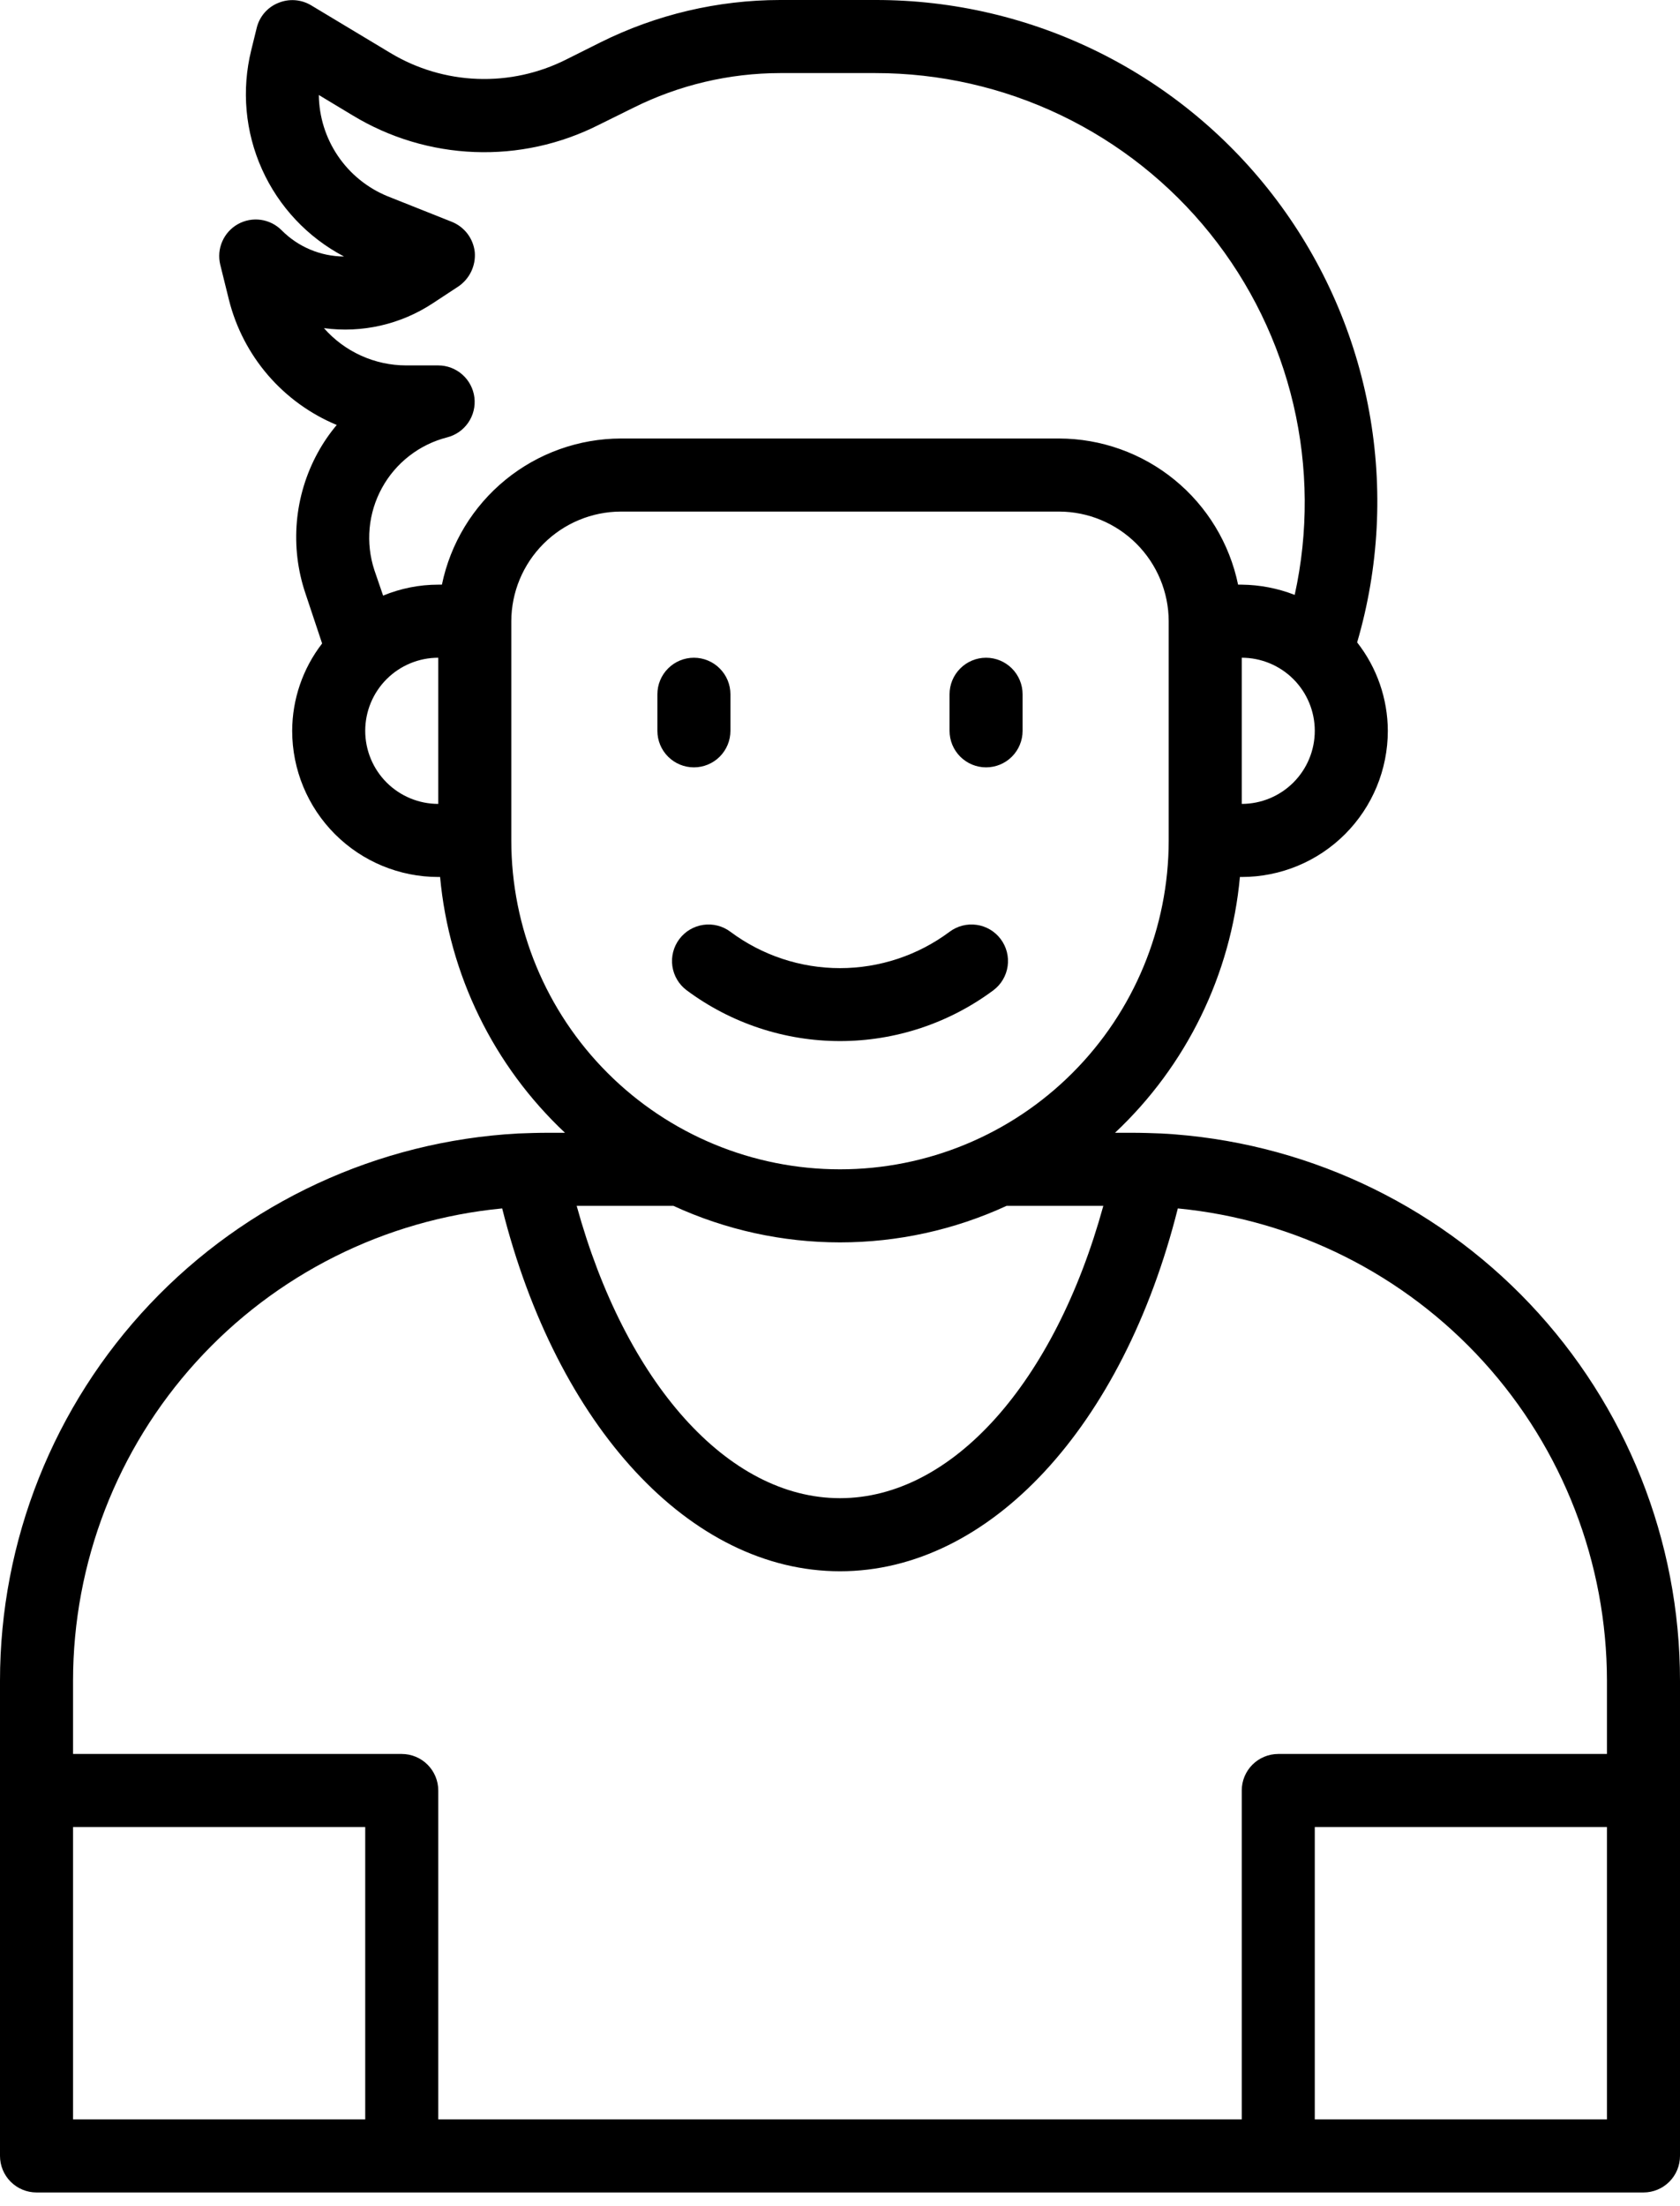 <svg width="96" height="126" viewBox="0 0 96 126" fill="none" xmlns="http://www.w3.org/2000/svg">
<path d="M38.818 53.635C38.486 54.077 38.343 54.634 38.421 55.182C38.5 55.73 38.792 56.224 39.235 56.556C41.769 58.441 44.843 59.459 48 59.459C51.158 59.459 54.232 58.441 56.766 56.556C56.985 56.392 57.17 56.186 57.309 55.95C57.449 55.714 57.541 55.453 57.579 55.182C57.618 54.911 57.603 54.634 57.535 54.369C57.467 54.103 57.347 53.854 57.183 53.635C57.019 53.415 56.813 53.231 56.577 53.091C56.341 52.951 56.08 52.859 55.809 52.821C55.537 52.782 55.261 52.797 54.995 52.865C54.73 52.933 54.48 53.053 54.261 53.217C52.452 54.565 50.256 55.293 48 55.293C45.745 55.293 43.549 54.565 41.739 53.217C41.297 52.885 40.74 52.742 40.192 52.821C39.644 52.899 39.15 53.192 38.818 53.635Z" fill="black"/>
<path d="M66.386 64.737C65.823 64.716 65.259 64.696 64.696 64.696H63.715C67.799 60.862 70.338 55.665 70.852 50.087H70.957C73.171 50.087 75.294 49.208 76.859 47.642C78.425 46.076 79.304 43.953 79.304 41.739C79.298 39.907 78.681 38.13 77.551 36.689C78.802 32.416 79.039 27.91 78.244 23.53C77.449 19.149 75.644 15.014 72.972 11.453C70.301 7.892 66.835 5.003 62.852 3.015C58.868 1.027 54.476 -0.006 50.024 2.33121e-05H44.577C41.014 0.003 37.499 0.832 34.31 2.421L32.348 3.402C30.779 4.191 29.036 4.571 27.28 4.505C25.525 4.44 23.815 3.931 22.31 3.026L17.76 0.292C17.481 0.129 17.168 0.033 16.846 0.011C16.524 -0.011 16.201 0.043 15.903 0.167C15.599 0.288 15.329 0.481 15.115 0.727C14.901 0.974 14.749 1.269 14.671 1.586L14.358 2.859C13.794 5.134 14.01 7.533 14.972 9.671C15.933 11.809 17.583 13.562 19.659 14.65C18.317 14.642 17.034 14.102 16.09 13.148C15.769 12.826 15.351 12.618 14.901 12.555C14.45 12.493 13.992 12.579 13.595 12.801C13.198 13.023 12.884 13.369 12.702 13.786C12.519 14.202 12.478 14.667 12.584 15.11L13.085 17.134C13.485 18.721 14.249 20.193 15.318 21.432C16.387 22.671 17.73 23.643 19.242 24.271C18.828 24.763 18.465 25.294 18.157 25.857C17.492 27.072 17.086 28.411 16.964 29.79C16.842 31.169 17.006 32.559 17.447 33.871L18.407 36.751C17.302 38.18 16.701 39.933 16.696 41.739C16.696 43.953 17.575 46.076 19.141 47.642C20.706 49.208 22.829 50.087 25.044 50.087H25.148C25.662 55.665 28.201 60.862 32.285 64.696H31.304C30.741 64.696 30.177 64.716 29.593 64.737C21.598 65.175 14.075 68.66 8.57 74.475C3.066 80.29 -0.001 87.993 4.11325e-07 96V123.13C4.11325e-07 123.684 0.22 124.215 0.611 124.606C1.003 124.998 1.533 125.217 2.087 125.217H93.913C94.466 125.217 94.997 124.998 95.389 124.606C95.78 124.215 96 123.684 96 123.13V96C96.001 87.99 92.931 80.284 87.422 74.468C81.913 68.652 74.385 65.17 66.386 64.737ZM70.957 45.913V37.565C72.064 37.565 73.125 38.005 73.908 38.788C74.691 39.571 75.13 40.632 75.13 41.739C75.13 42.846 74.691 43.908 73.908 44.691C73.125 45.473 72.064 45.913 70.957 45.913ZM25.044 45.913C23.936 45.913 22.875 45.473 22.092 44.691C21.309 43.908 20.87 42.846 20.87 41.739C20.87 40.632 21.309 39.571 22.092 38.788C22.875 38.005 23.936 37.565 25.044 37.565V45.913ZM25.252 33.391H25.044C23.962 33.391 22.891 33.604 21.892 34.017L21.391 32.556C21.139 31.787 21.048 30.974 21.122 30.168C21.197 29.361 21.436 28.579 21.826 27.869C22.215 27.158 22.746 26.536 23.386 26.039C24.025 25.542 24.76 25.182 25.544 24.981C26.038 24.857 26.469 24.558 26.757 24.138C27.045 23.719 27.17 23.209 27.109 22.704C27.047 22.199 26.803 21.734 26.423 21.396C26.043 21.058 25.552 20.871 25.044 20.87H23.207C22.318 20.869 21.439 20.678 20.63 20.311C19.82 19.944 19.098 19.409 18.511 18.741C20.688 19.035 22.897 18.53 24.73 17.322L26.191 16.362C26.508 16.147 26.761 15.852 26.926 15.508C27.091 15.163 27.162 14.781 27.13 14.4C27.089 14.019 26.945 13.656 26.714 13.351C26.482 13.046 26.172 12.81 25.816 12.668L22.143 11.207C20.993 10.736 20.008 9.936 19.31 8.908C18.612 7.879 18.233 6.669 18.219 5.426L20.16 6.595C22.263 7.869 24.655 8.587 27.113 8.682C29.569 8.777 32.01 8.245 34.205 7.137L36.188 6.157C38.794 4.857 41.665 4.178 44.577 4.174H50.024C53.694 4.173 57.316 4.996 60.625 6.581C63.934 8.167 66.846 10.474 69.145 13.334C71.444 16.194 73.072 19.533 73.909 23.105C74.746 26.677 74.772 30.392 73.983 33.976C73.017 33.6 71.992 33.402 70.957 33.391H70.748C70.261 31.038 68.978 28.923 67.116 27.403C65.254 25.883 62.925 25.05 60.522 25.044H35.478C33.075 25.05 30.746 25.883 28.884 27.403C27.022 28.923 25.739 31.038 25.252 33.391ZM29.217 48V35.478C29.222 33.819 29.884 32.23 31.057 31.057C32.23 29.884 33.819 29.222 35.478 29.217H60.522C62.181 29.222 63.77 29.884 64.943 31.057C66.116 32.23 66.778 33.819 66.783 35.478V48C66.783 52.981 64.804 57.759 61.281 61.281C57.759 64.804 52.981 66.783 48 66.783C43.019 66.783 38.241 64.804 34.719 61.281C31.196 57.759 29.217 52.981 29.217 48ZM63.047 68.87C60.271 78.95 54.428 85.565 48 85.565C41.572 85.565 35.729 78.95 32.953 68.87H38.483C41.468 70.244 44.714 70.956 48 70.956C51.286 70.956 54.532 70.244 57.517 68.87H63.047ZM20.87 121.044H4.174V104.348H20.87V121.044ZM91.826 121.044H75.13V104.348H91.826V121.044ZM91.826 100.174H73.043C72.49 100.174 71.959 100.394 71.568 100.785C71.176 101.177 70.957 101.707 70.957 102.261V121.044H25.044V102.261C25.044 101.707 24.824 101.177 24.432 100.785C24.041 100.394 23.51 100.174 22.956 100.174H4.174V96C4.175 89.258 6.687 82.759 11.221 77.77C15.755 72.781 21.985 69.66 28.696 69.016C31.826 81.475 39.444 89.739 48 89.739C56.556 89.739 64.174 81.475 67.304 69.016C74.013 69.664 80.241 72.786 84.774 77.774C89.307 82.763 91.821 89.26 91.826 96V100.174Z" fill="black"/>
<path d="M56.347 43.826C56.901 43.826 57.432 43.606 57.823 43.215C58.214 42.824 58.434 42.293 58.434 41.739V39.652C58.434 39.099 58.214 38.568 57.823 38.177C57.432 37.785 56.901 37.565 56.347 37.565C55.794 37.565 55.263 37.785 54.872 38.177C54.48 38.568 54.26 39.099 54.26 39.652V41.739C54.26 42.293 54.48 42.824 54.872 43.215C55.263 43.606 55.794 43.826 56.347 43.826Z" fill="black"/>
<path d="M39.651 43.826C40.205 43.826 40.736 43.606 41.127 43.215C41.519 42.824 41.739 42.293 41.739 41.739V39.652C41.739 39.099 41.519 38.568 41.127 38.177C40.736 37.785 40.205 37.565 39.651 37.565C39.098 37.565 38.567 37.785 38.176 38.177C37.784 38.568 37.565 39.099 37.565 39.652V41.739C37.565 42.293 37.784 42.824 38.176 43.215C38.567 43.606 39.098 43.826 39.651 43.826Z" fill="black"/>
</svg>
